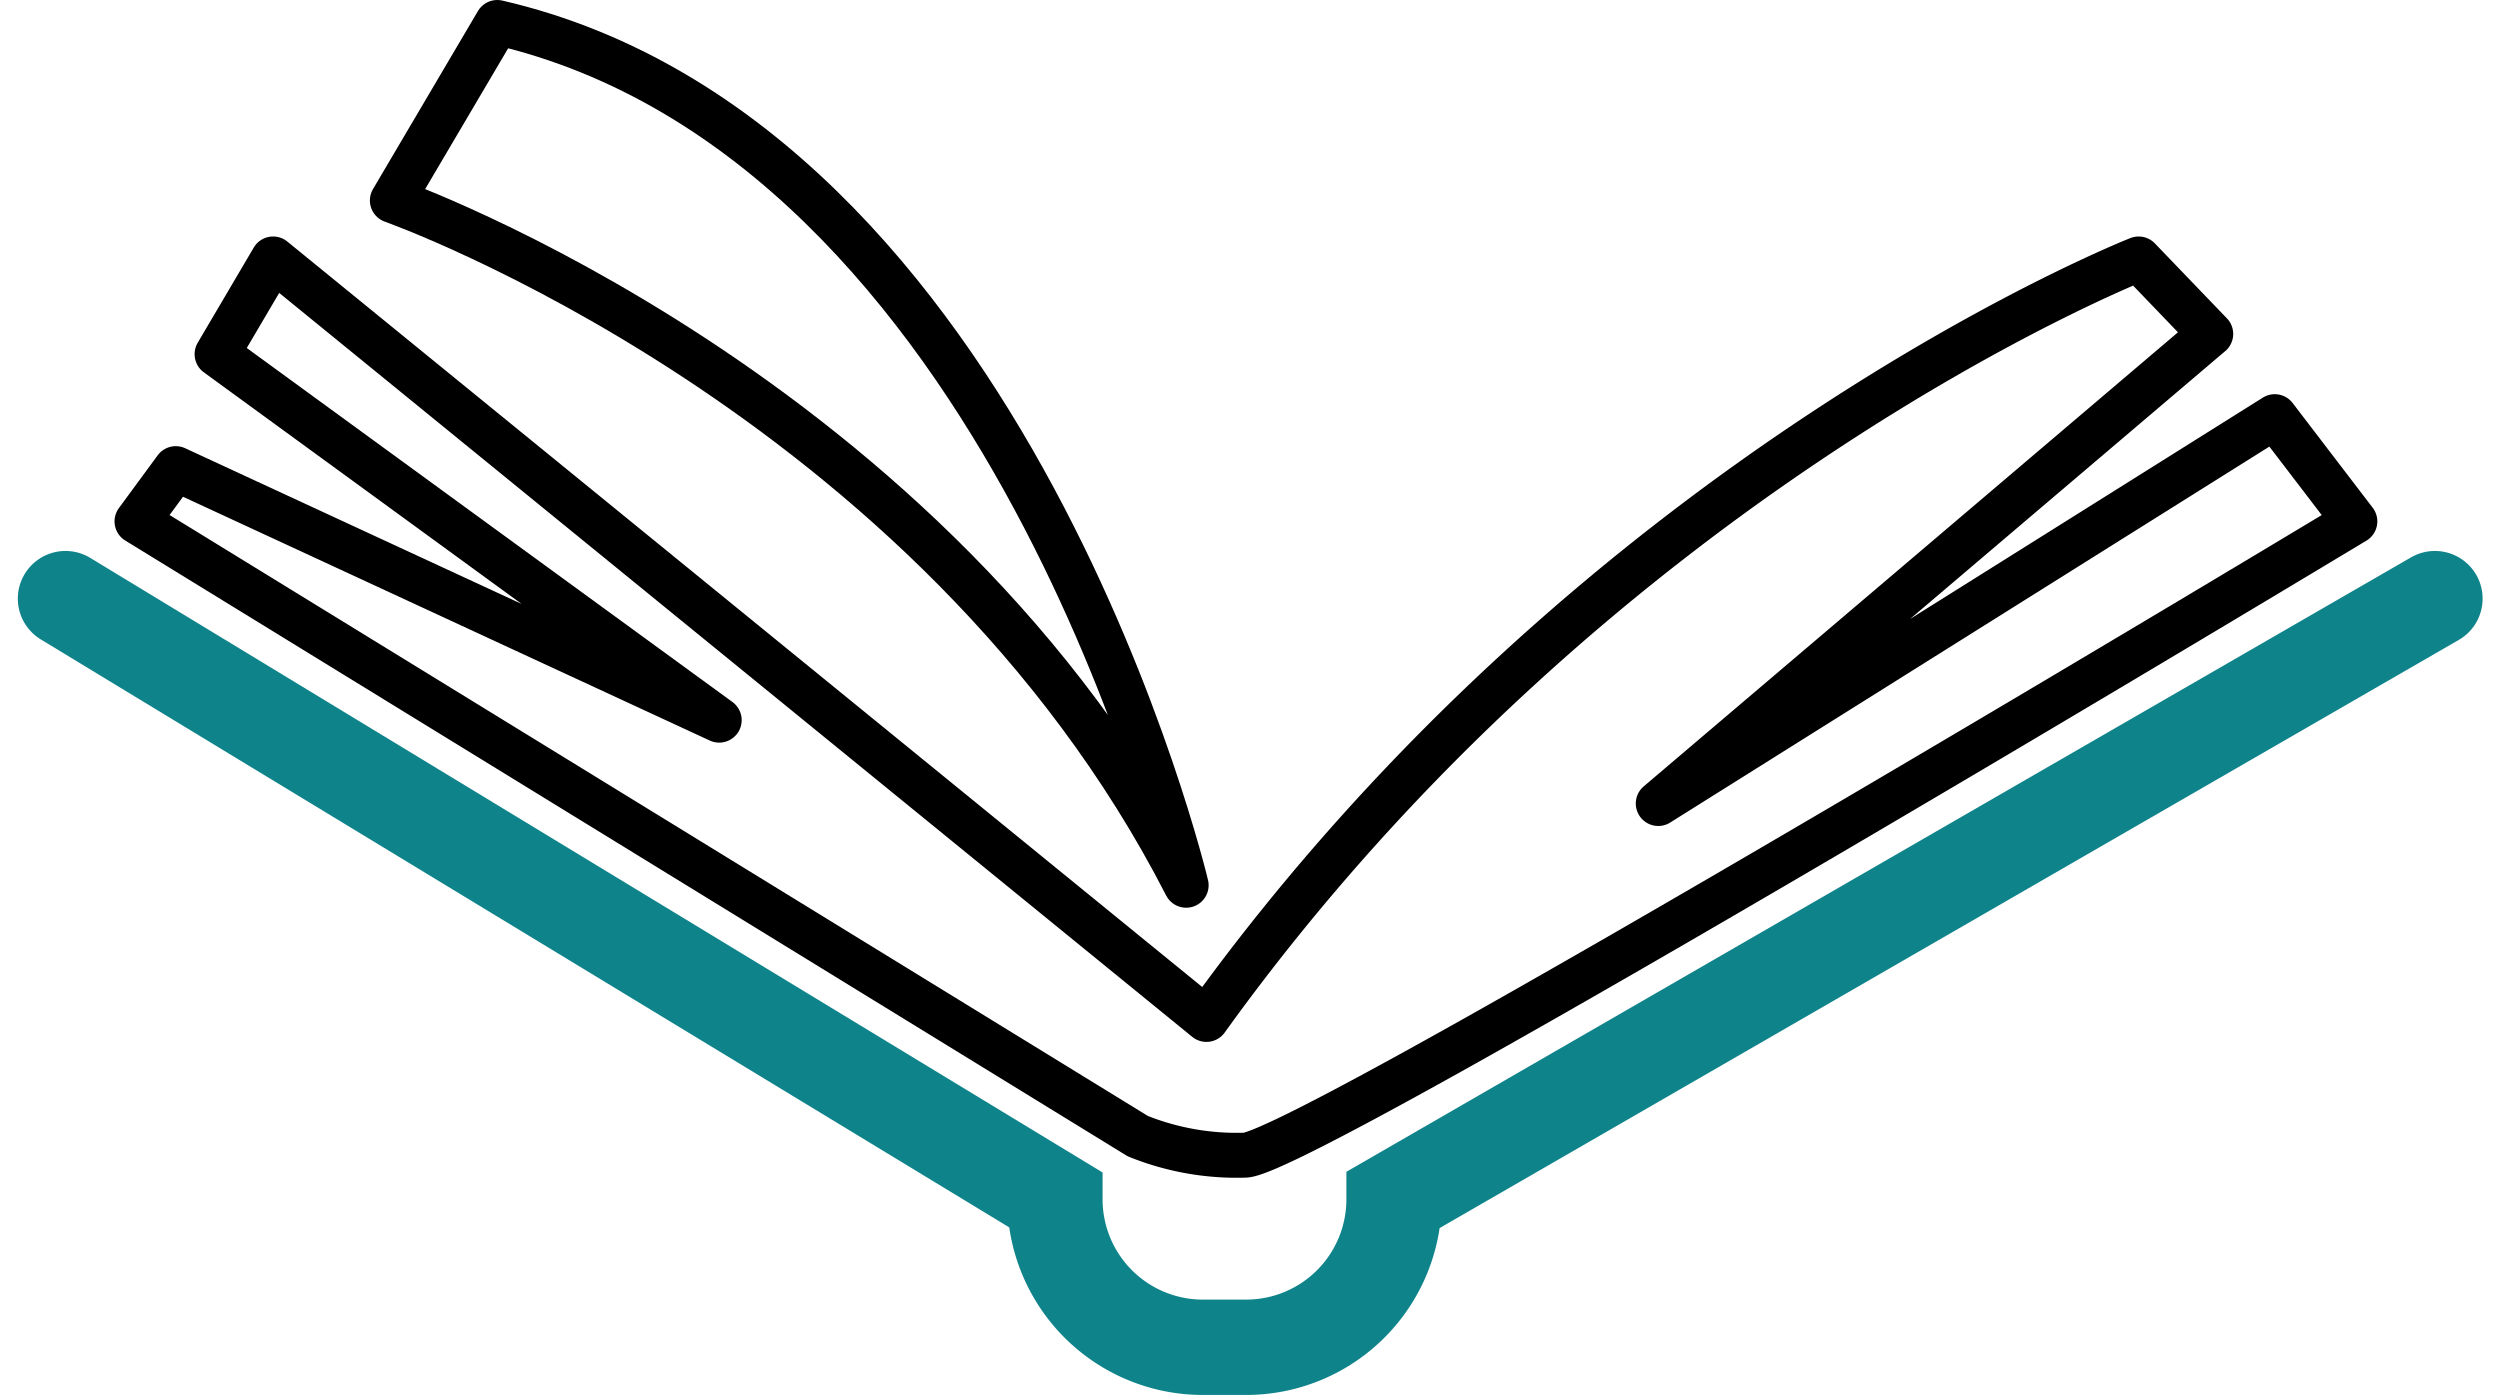 <svg xmlns="http://www.w3.org/2000/svg" width="137.178" height="76.543" viewBox="0 0 137.178 76.543">
  <g id="Group_742" data-name="Group 742" transform="translate(3.594 1.233)">
    <path id="Path_921" data-name="Path 921" d="M451.018,330.78l54.29,32.96h0a8.119,8.119,0,0,0,8.119,8.119H515.8a8.119,8.119,0,0,0,8.118-8.119h0l57.113-32.96" transform="translate(-451.018 -299.165)" fill="none" stroke="#0e838a" stroke-linecap="round" stroke-miterlimit="10" stroke-width="5.232"/>
    <path id="Path_922" data-name="Path 922" d="M454.942,326.541l54.916,33.733a14.536,14.536,0,0,0,5.879,1.044c3.347-.1,60.9-34.777,60.9-34.777l-4.393-5.746-33.829,21.226,30.314-25.765-3.954-4.114s-29.458,11.569-51.152,41.727L462.41,312.142l-3.075,5.223,27.552,20.082-29.818-13.8Z" transform="translate(-451.018 -299.165)" fill="none" stroke="#000" stroke-linecap="round" stroke-linejoin="round" stroke-width="2.466"/>
    <path id="Path_923" data-name="Path 923" d="M474.711,299.165l-5.758,9.768s29.666,10.486,43.557,37.574C512.51,346.507,502.829,305.652,474.711,299.165Z" transform="translate(-451.018 -299.165)" fill="none" stroke="#000" stroke-linecap="round" stroke-linejoin="round" stroke-width="2.466"/>
  </g>
</svg>
